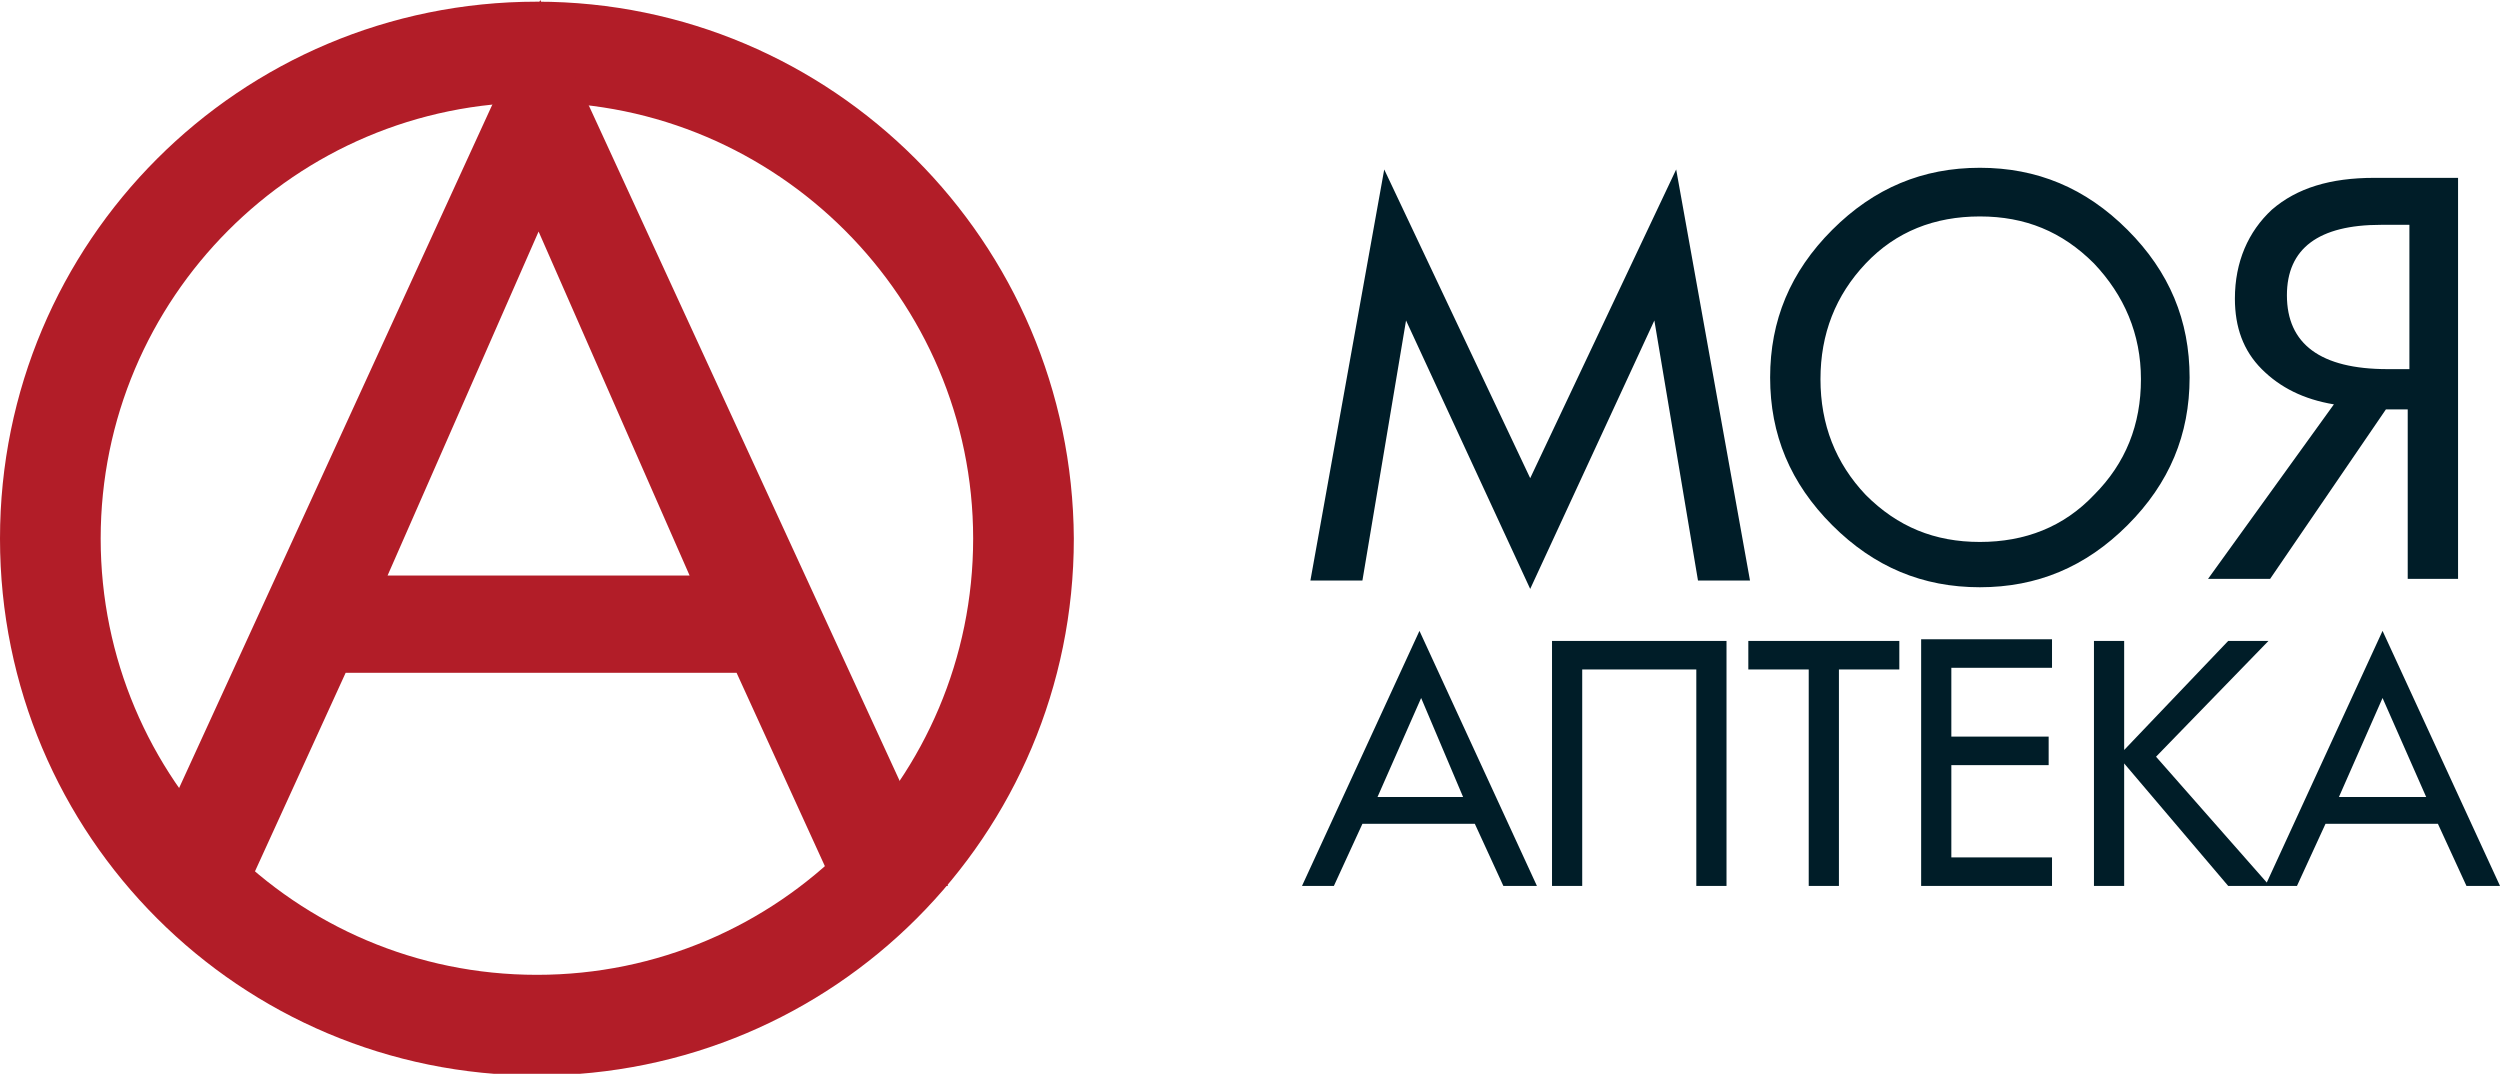 <?xml version="1.0" encoding="utf-8"?>
<!-- Generator: Adobe Illustrator 17.1.0, SVG Export Plug-In . SVG Version: 6.00 Build 0)  -->
<!DOCTYPE svg PUBLIC "-//W3C//DTD SVG 1.1//EN" "http://www.w3.org/Graphics/SVG/1.1/DTD/svg11.dtd">
<svg version="1.1" id="Layer_1" xmlns="http://www.w3.org/2000/svg" xmlns:xlink="http://www.w3.org/1999/xlink" x="0px" y="0px"
	 width="149px" height="64px" viewBox="231.3 363.8 149 64" enable-background="new 231.3 363.8 149 64" xml:space="preserve">
<g id="Ellipse_1_1_" enable-background="new    ">
</g>
<g id="А_1_" enable-background="new    ">
</g>
<g id="МОЯ_АПТЕКА_1_" enable-background="new    ">
	<g>
		<g id="Ellipse_1">
			<g>
				<path fill="#B21D28" d="M263.3,369.9c14.3,0,26,11.7,26,26s-11.6,26-26,26c-14.4,0-26-11.7-26-26S248.9,369.9,263.3,369.9
					 M263.3,363.9c-17.7,0-32,14.3-32,32s14.3,32,32,32s32-14.3,32-32C295.2,378.2,280.9,363.9,263.3,363.9L263.3,363.9z"/>
			</g>
		</g>
		<g id="А">
			<g>
				<path fill="#B21D28" d="M263.5,363.8l-24.2,52.8h6.8l5.8-12.7h23.3l5.8,12.7h6.8L263.5,363.8z M254.4,398.1l9-20.5l9,20.5H254.4
					z"/>
			</g>
		</g>
		<g id="МОЯ_АПТЕКА">
			<g>
				<path fill="#001D28" d="M315.1,382.9l7.4,16l7.4-16l2.6,15.5h3.1l-4.4-24.5l-8.7,18.4l-8.7-18.4l-4.4,24.5h3.1L315.1,382.9z
					 M349.3,398.8c3.4,0,6.3-1.2,8.8-3.7s3.7-5.4,3.7-8.8c0-3.4-1.2-6.3-3.7-8.8s-5.4-3.7-8.8-3.7s-6.3,1.2-8.8,3.7
					s-3.7,5.4-3.7,8.8c0,3.4,1.2,6.3,3.7,8.8C343,397.6,345.9,398.8,349.3,398.8z M342.5,379.5c1.8-1.9,4.1-2.8,6.8-2.8
					c2.7,0,4.9,0.9,6.8,2.8c1.8,1.9,2.8,4.2,2.8,6.9c0,2.7-0.9,5-2.8,6.9c-1.8,1.9-4.1,2.8-6.8,2.8s-4.9-0.9-6.8-2.8
					c-1.8-1.9-2.7-4.2-2.7-6.9C339.8,383.7,340.7,381.4,342.5,379.5z M366.6,398.3l6.9-10.1h1.3v10.1h3v-23.9h-5
					c-2.6,0-4.6,0.6-6.1,1.9c-1.4,1.3-2.2,3.1-2.2,5.3c0,1.7,0.5,3.1,1.6,4.2c1.1,1.1,2.5,1.8,4.3,2.1l-7.5,10.4H366.6z
					 M367.6,381.4c0-2.8,1.9-4.2,5.6-4.2h1.7v8.6h-1.3C369.6,385.8,367.6,384.3,367.6,381.4z M308.9,416.6h1.9l1.7-3.7h6.7l1.7,3.7
					h2l-7-15.2L308.9,416.6z M318.5,411.3h-5.1l2.6-5.9L318.5,411.3z M323.8,416.6h1.8v-12.9h6.8v12.9h1.8V402h-10.4V416.6z
					 M335.5,403.7h3.6v12.9h1.8v-12.9h3.6V402h-9V403.7z M345.8,416.6h7.8v-1.7h-6v-5.5h5.8v-1.7h-5.8v-4.1h6v-1.7h-7.8V416.6z
					 M373.3,401.4l-6.9,15l-6.6-7.5l6.7-6.9h-2.4l-6.2,6.5V402h-1.8v14.6h1.8v-7.3l6.2,7.3h4.1l1.7-3.7h6.7l1.7,3.7h2L373.3,401.4z
					 M370.7,411.3l2.6-5.9l2.6,5.9H370.7z"/>
			</g>
		</g>
	</g>
</g>
</svg>
